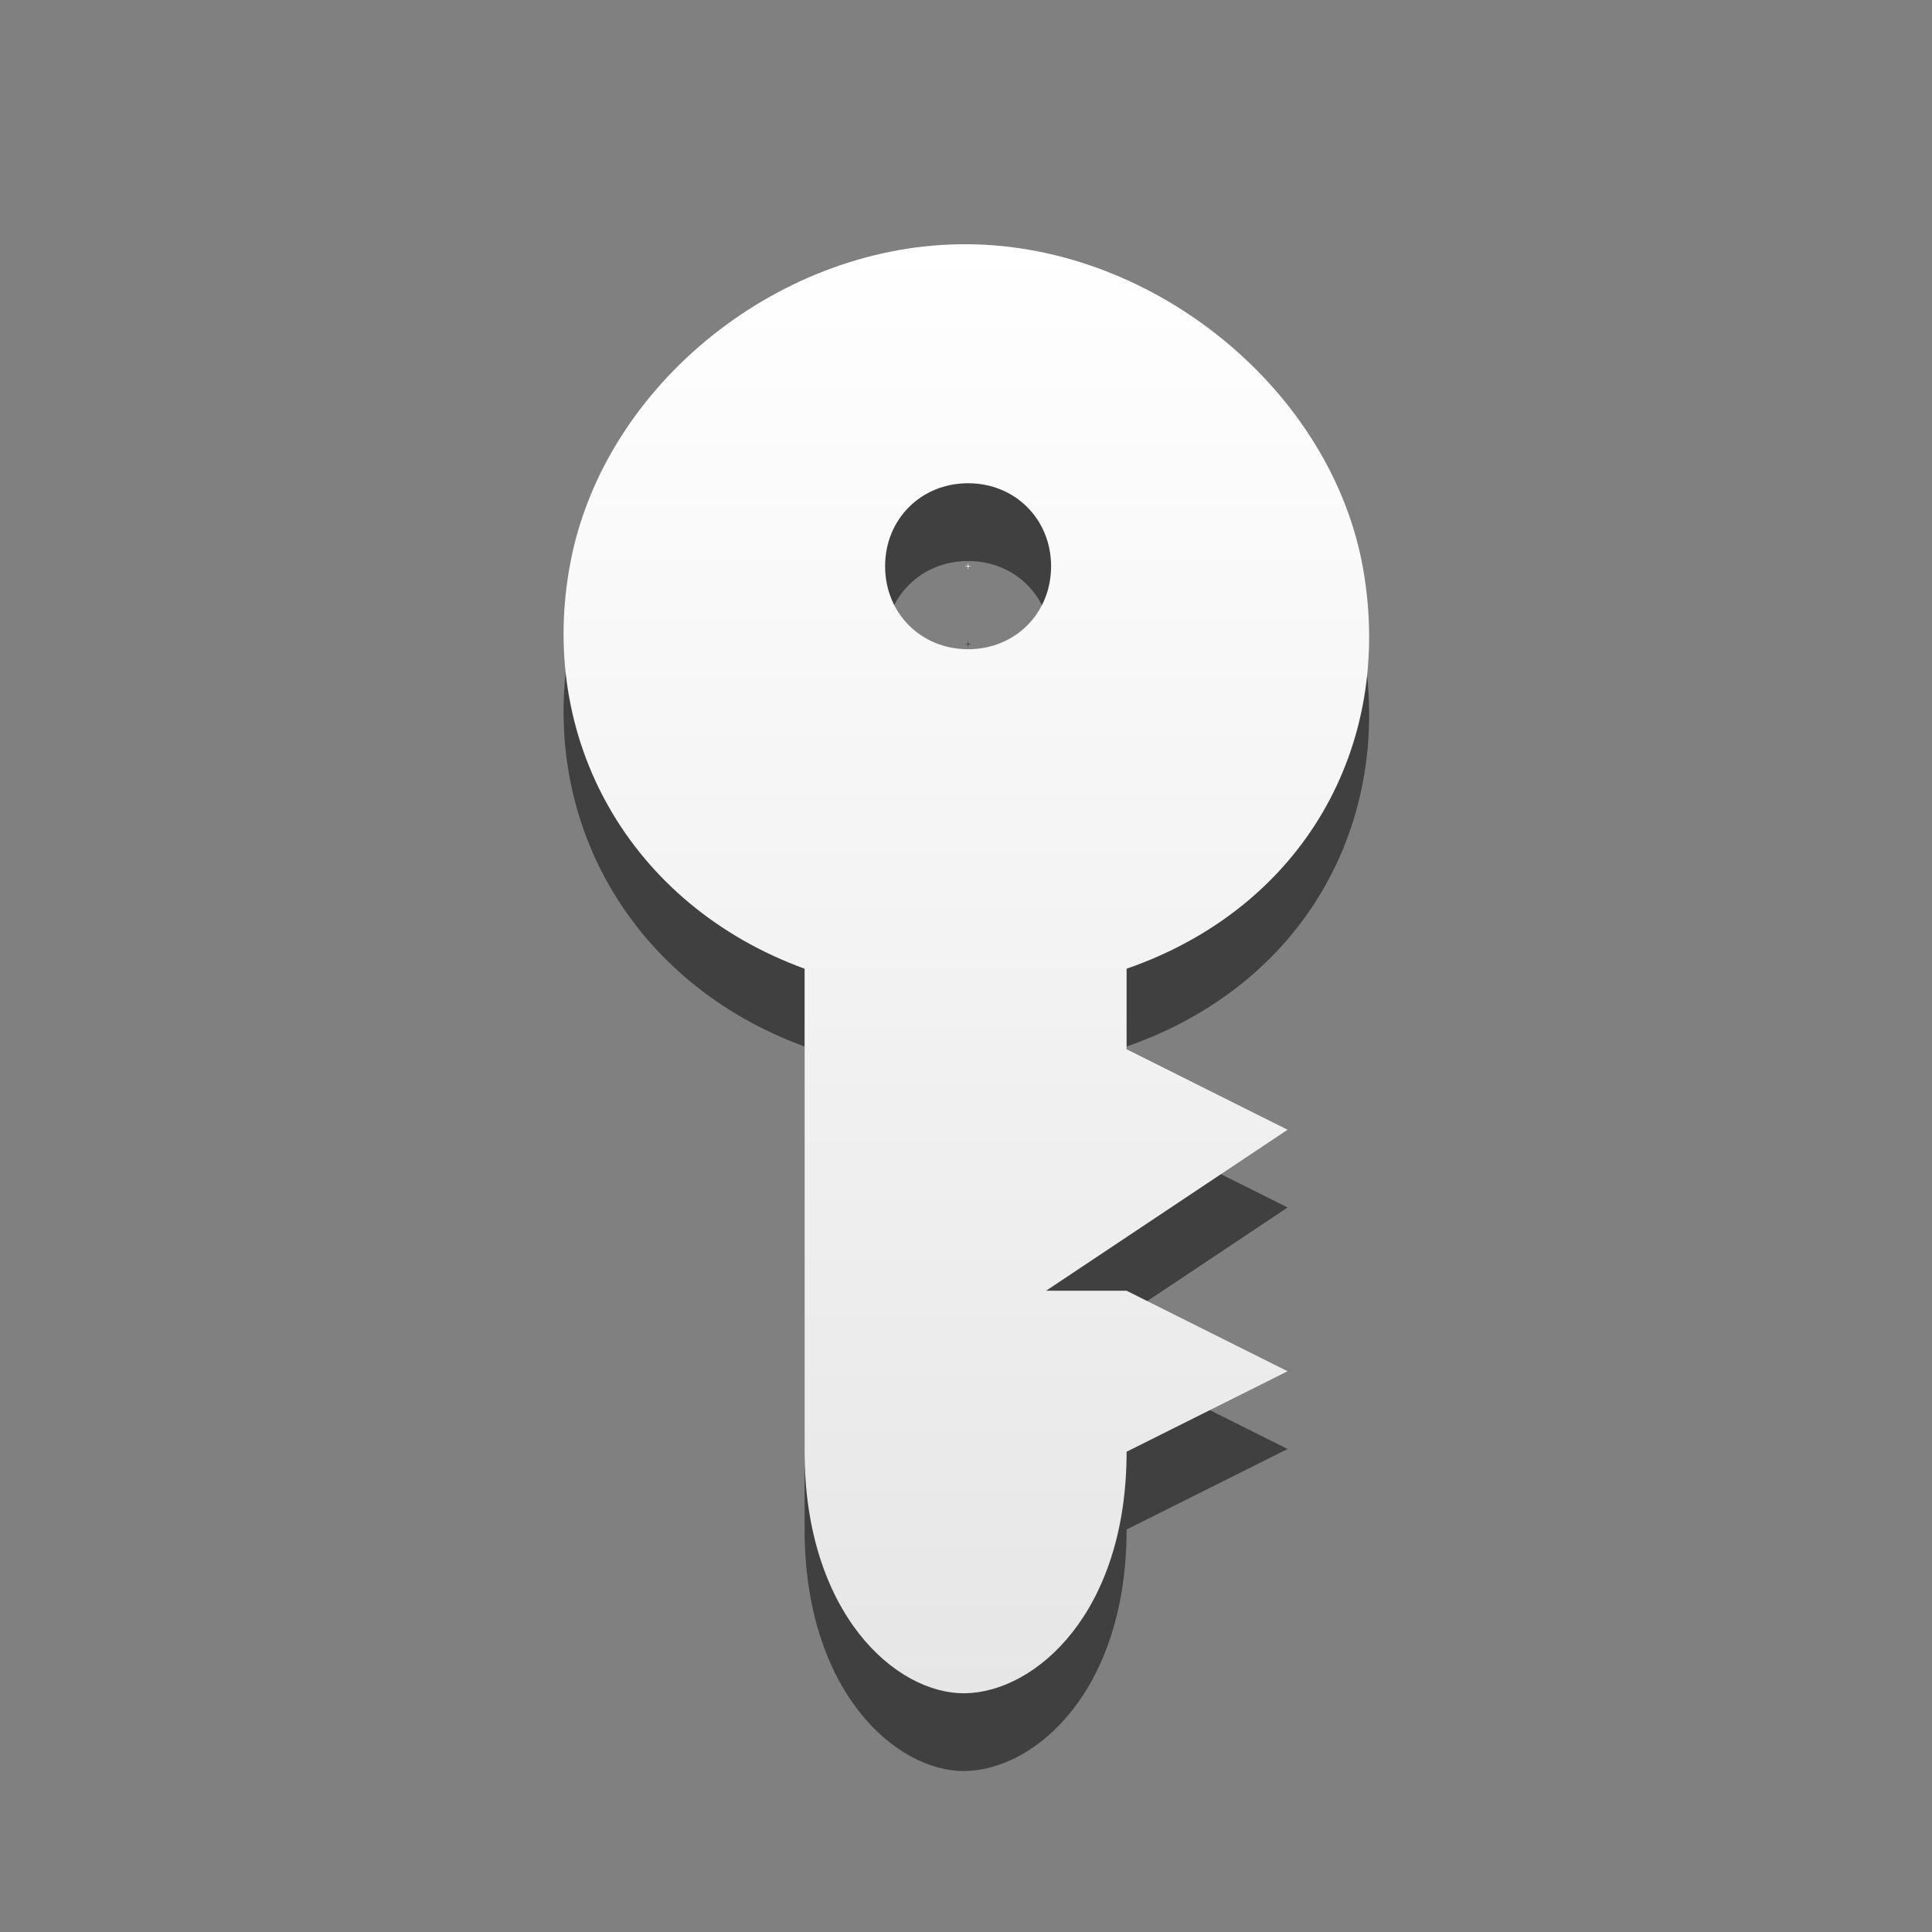 <?xml version="1.0" encoding="UTF-8" standalone="no"?>
<!-- Created with Inkscape (http://www.inkscape.org/) -->

<svg
   xmlns:dc="http://purl.org/dc/elements/1.1/"
   xmlns:cc="http://creativecommons.org/ns#"
   xmlns:rdf="http://www.w3.org/1999/02/22-rdf-syntax-ns#"
   xmlns:svg="http://www.w3.org/2000/svg"
   xmlns="http://www.w3.org/2000/svg"
   xmlns:xlink="http://www.w3.org/1999/xlink"
   xmlns:sodipodi="http://sodipodi.sourceforge.net/DTD/sodipodi-0.dtd"
   xmlns:inkscape="http://www.inkscape.org/namespaces/inkscape"
   version="1.0"
   width="24"
   height="24"
   id="svg3195"
   inkscape:version="0.91 r13725"
   sodipodi:docname="gtk-dialog-authentication-panel.svg">
  <rect width="100%" height="100%" fill="#808080" stroke="none"/>
  <sodipodi:namedview
     pagecolor="#ffffff"
     bordercolor="#666666"
     borderopacity="1"
     objecttolerance="10"
     gridtolerance="10"
     guidetolerance="10"
     inkscape:pageopacity="0"
     inkscape:pageshadow="2"
     inkscape:window-width="1920"
     inkscape:window-height="1029"
     id="namedview11"
     showgrid="false"
     inkscape:zoom="13.409091"
     inkscape:cx="-12.566102"
     inkscape:cy="10.850847"
     inkscape:window-x="0"
     inkscape:window-y="27"
     inkscape:window-maximized="1"
     inkscape:current-layer="svg3195" />
  <defs
     id="defs3197">
    <linearGradient
       id="linearGradient3678">
      <stop
         id="stop3680"
         offset="0"
         style="stop-color:#ffffff;stop-opacity:1;" />
      <stop
         id="stop3682"
         offset="1"
         style="stop-color:#e6e6e6;stop-opacity:1;" />
    </linearGradient>
    <linearGradient
       inkscape:collect="always"
       xlink:href="#linearGradient3678"
       id="linearGradient2862"
       gradientUnits="userSpaceOnUse"
       gradientTransform="translate(-22.128,-21.656)"
       x1="32.954"
       y1="24.651"
       x2="32.954"
       y2="42.69" />
  </defs>
  <path
     style="display:inline;overflow:visible;visibility:visible;opacity:0.5;fill:#000000;fill-opacity:1;fill-rule:nonzero;stroke:none;stroke-width:1;marker:none;enable-background:accumulate"
     id="path2421"
     d="m 12.026,4 c -2.323,-0.02 -4.509,1.735 -4.937,3.938 -0.429,2.203 0.734,4.268 2.906,5.062 l 0,6 c 0,2 1.13,3.017 2,3 0.87,-0.017 2,-1 2,-3 l 2,-1 -2,-1 -1,0 3,-2 -2,-1 0,-1 c 2.186,-0.758 3.326,-2.759 2.938,-4.969 -0.389,-2.209 -2.583,-4.012 -4.906,-4.031 z m 0,2.969 c 0.585,0 1.031,0.447 1.031,1.031 0,0.585 -0.447,1.031 -1.031,1.031 -0.585,0 -1.031,-0.447 -1.031,-1.031 0,-0.585 0.447,-1.031 1.031,-1.031 z m 0,1 c 0.022,0 -0.031,0.053 -0.031,0.031 0,-0.022 0.053,0.031 0.031,0.031 -0.022,0 0.031,-0.053 0.031,-0.031 0,0.022 -0.053,-0.031 -0.031,-0.031 l 0,0 z"
     inkscape:connector-curvature="0" />
  <path
     style="display:inline;overflow:visible;visibility:visible;opacity:1;fill:url(#linearGradient2862);fill-opacity:1;fill-rule:nonzero;stroke:none;stroke-width:1;marker:none;enable-background:accumulate"
     id="path7793"
     d="m 12.026,3.034 c -2.323,-0.02 -4.509,1.735 -4.937,3.938 -0.429,2.203 0.734,4.268 2.906,5.062 l 0,6 c 0,2 1.13,3.017 2,3 0.87,-0.017 2,-1 2,-3 l 2,-1 -2,-1 -1,0 3,-2 -2,-1 0,-1 c 2.186,-0.758 3.326,-2.759 2.938,-4.969 -0.389,-2.209 -2.583,-4.012 -4.906,-4.031 z m 0,2.969 c 0.585,0 1.031,0.447 1.031,1.031 0,0.585 -0.447,1.031 -1.031,1.031 -0.585,0 -1.031,-0.447 -1.031,-1.031 0,-0.585 0.447,-1.031 1.031,-1.031 z m 0,1 c 0.022,0 -0.031,0.053 -0.031,0.031 0,-0.022 0.053,0.031 0.031,0.031 -0.022,0 0.031,-0.053 0.031,-0.031 0,0.022 -0.053,-0.031 -0.031,-0.031 l 0,0 z"
     inkscape:connector-curvature="0" />
</svg>
